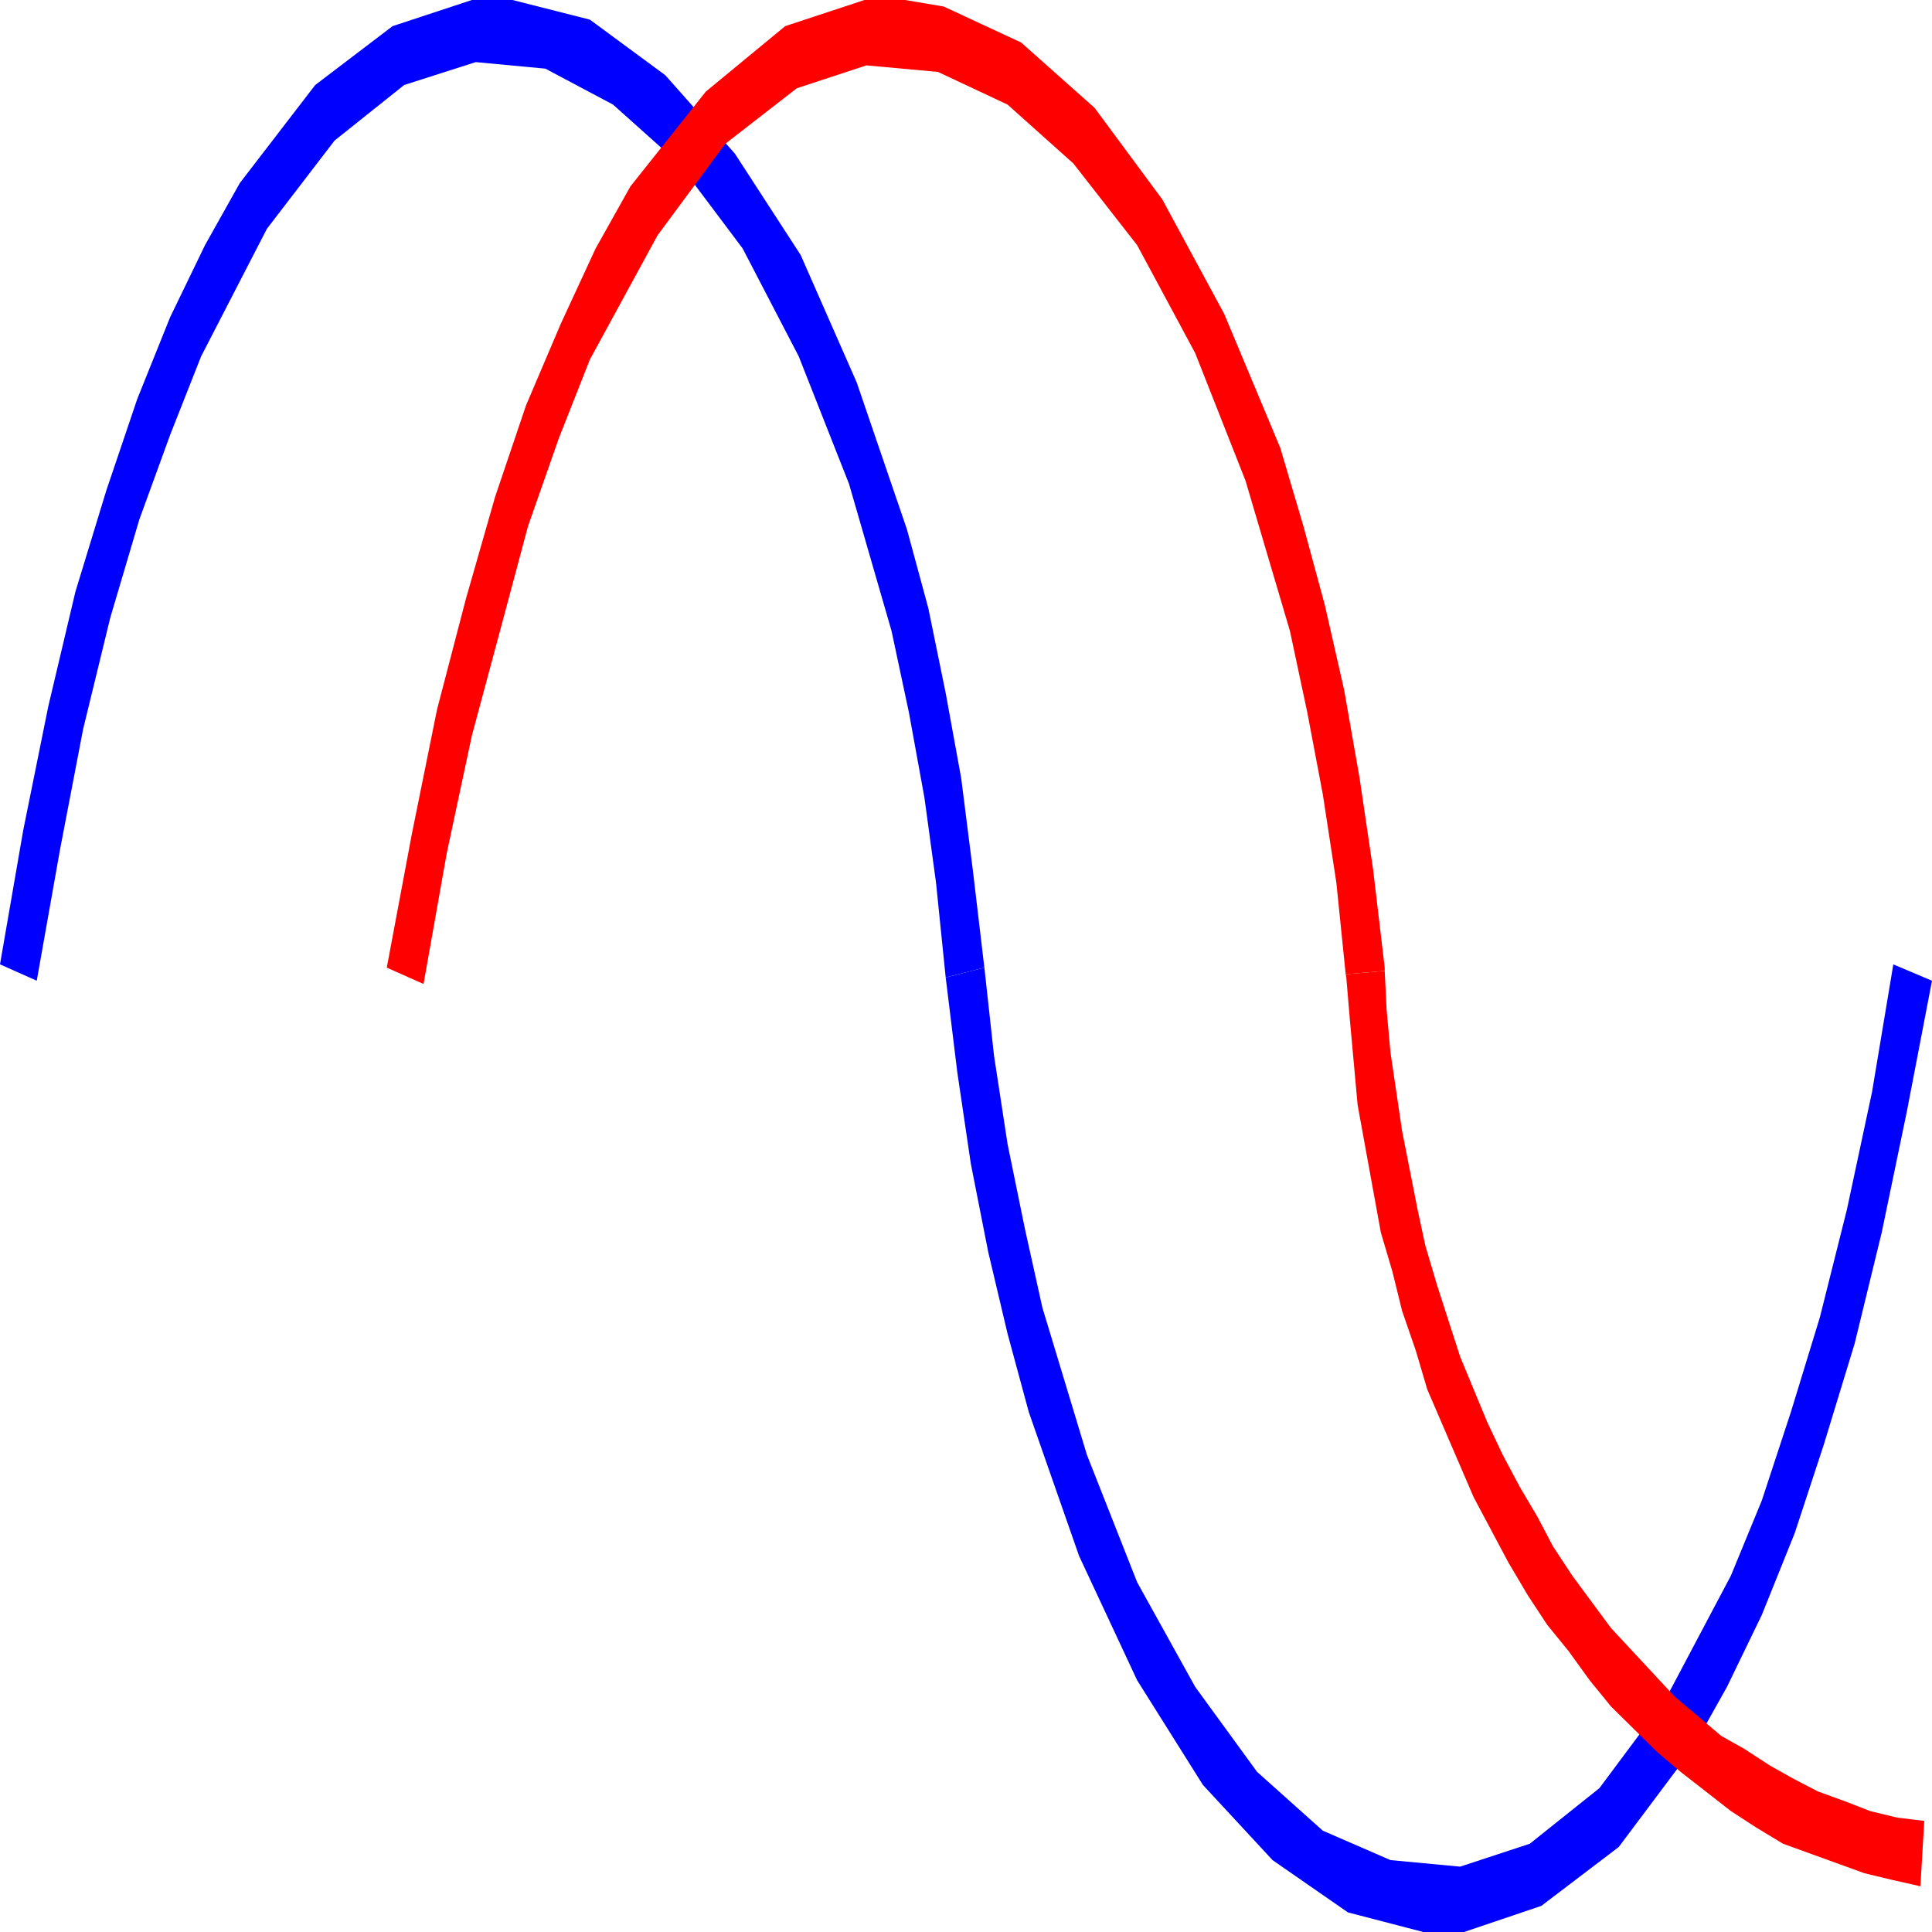 <svg width="150" height="150" viewBox="0 0 150 150" fill="none" xmlns="http://www.w3.org/2000/svg">
<g clip-path="url(#clip0_2109_241555)">
<path d="M73.424 75.89L74.325 83.251L75.376 90.357L76.727 97.21L78.229 103.555L79.88 109.647L83.784 120.814L88.289 130.459L93.394 138.581L98.799 144.418L104.655 148.479L110.511 150.002H113.664L119.67 147.971L125.676 143.403L131.382 135.789L134.084 130.966L136.787 125.383L139.34 119.037L141.592 112.185L143.994 104.317L146.097 95.687L148.048 86.296L150 76.144L146.997 74.875L145.346 84.773L143.394 93.91L141.292 102.286L139.039 109.647L136.787 116.499L134.385 122.337L129.28 131.982L124.175 138.834L118.769 143.149L113.364 144.926L107.958 144.418L102.703 142.134L97.598 137.565L92.793 130.966L88.289 122.845L84.385 112.946L80.931 101.525L79.58 95.433L78.229 88.834L77.178 81.982L76.427 75.129L73.424 75.89Z" fill="#0000FF"/>
<path d="M2.853 76.142L4.655 65.99L6.456 56.599L8.559 47.969L10.811 40.355L13.213 33.756L15.616 27.665L20.721 17.767L25.976 10.914L31.381 6.599L36.937 4.822L42.342 5.33L47.598 8.122L52.703 12.69L57.658 19.289L62.012 27.665L65.916 37.563L69.219 48.985L70.571 55.33L71.772 61.929L72.673 68.528L73.423 75.888L76.426 75.127L75.525 67.513L74.625 60.406L73.423 53.807L72.072 47.208L70.42 41.117L66.516 29.695L62.162 19.797L57.057 11.929L51.652 5.838L45.796 1.523L39.79 0H36.637L30.48 2.03L24.474 6.599L18.619 14.213L15.916 19.035L13.213 24.619L10.661 30.965L8.258 38.071L5.856 45.939L3.754 54.822L1.802 64.467L0 74.873L2.853 76.142Z" fill="#0000FF"/>
<path d="M107.508 75.381V75.127L106.607 67.513L105.556 60.406L104.355 53.553L102.853 46.954L101.201 40.863L99.4 34.772L95.045 24.366L90.24 15.482L84.985 8.376L79.279 3.299L73.273 0.508L70.27 0H67.117L60.961 2.03L54.805 7.107L48.949 14.467L46.246 19.289L43.544 25.127L40.841 31.472L38.439 38.579L36.186 46.447L33.934 55.076L31.982 64.721L30.03 75.127L32.883 76.396L34.685 66.244L36.637 57.107L38.889 48.731L40.991 40.863L43.394 34.01L45.796 27.919L51.051 18.274L56.306 11.168L61.862 6.853L67.267 5.076L72.823 5.584L78.228 8.122L83.334 12.69L88.288 19.035L92.793 27.411L96.697 37.31L100.15 48.985L101.502 55.33L102.703 61.675L103.754 68.528L104.505 75.888V75.635L107.508 75.381Z" fill="#FF0000"/>
<path d="M149.4 141.373L147.298 141.119L145.196 140.611L143.244 139.85L141.142 139.088L139.19 138.073L137.388 137.058L135.436 135.789L133.634 134.774L131.832 133.251L130.03 131.728L128.379 129.951L126.727 128.175L125.075 126.398L123.574 124.368L122.072 122.337L120.571 120.053L119.37 117.769L118.018 115.484L116.667 112.946L115.466 110.408L114.415 107.87L113.364 105.332L112.463 102.54L111.562 99.748L110.661 96.703L110.06 93.911L109.46 90.865L108.859 87.819L108.409 84.774L107.958 81.728L107.658 78.428L107.508 75.383L104.505 75.637L104.805 79.19L105.105 82.489L105.406 85.789L106.006 89.088L106.607 92.388L107.208 95.687L108.108 98.733L108.859 101.779L109.91 104.824L110.811 107.87L112.012 110.662L113.214 113.454L114.415 116.246L115.766 118.784L117.117 121.322L118.619 123.86L120.12 126.144L121.772 128.175L123.424 130.459L125.075 132.489L126.877 134.266L128.679 136.043L130.481 137.566L132.433 139.088L134.385 140.611L136.337 141.88L138.439 143.149L140.541 143.911L142.643 144.672L144.745 145.434L146.847 145.941L149.099 146.449L149.4 141.373Z" fill="#FF0000"/>
</g>
<defs>
<clipPath id="clip0_2109_241555">
<rect width="150" height="150" fill="white"/>
</clipPath>
</defs>
</svg>
